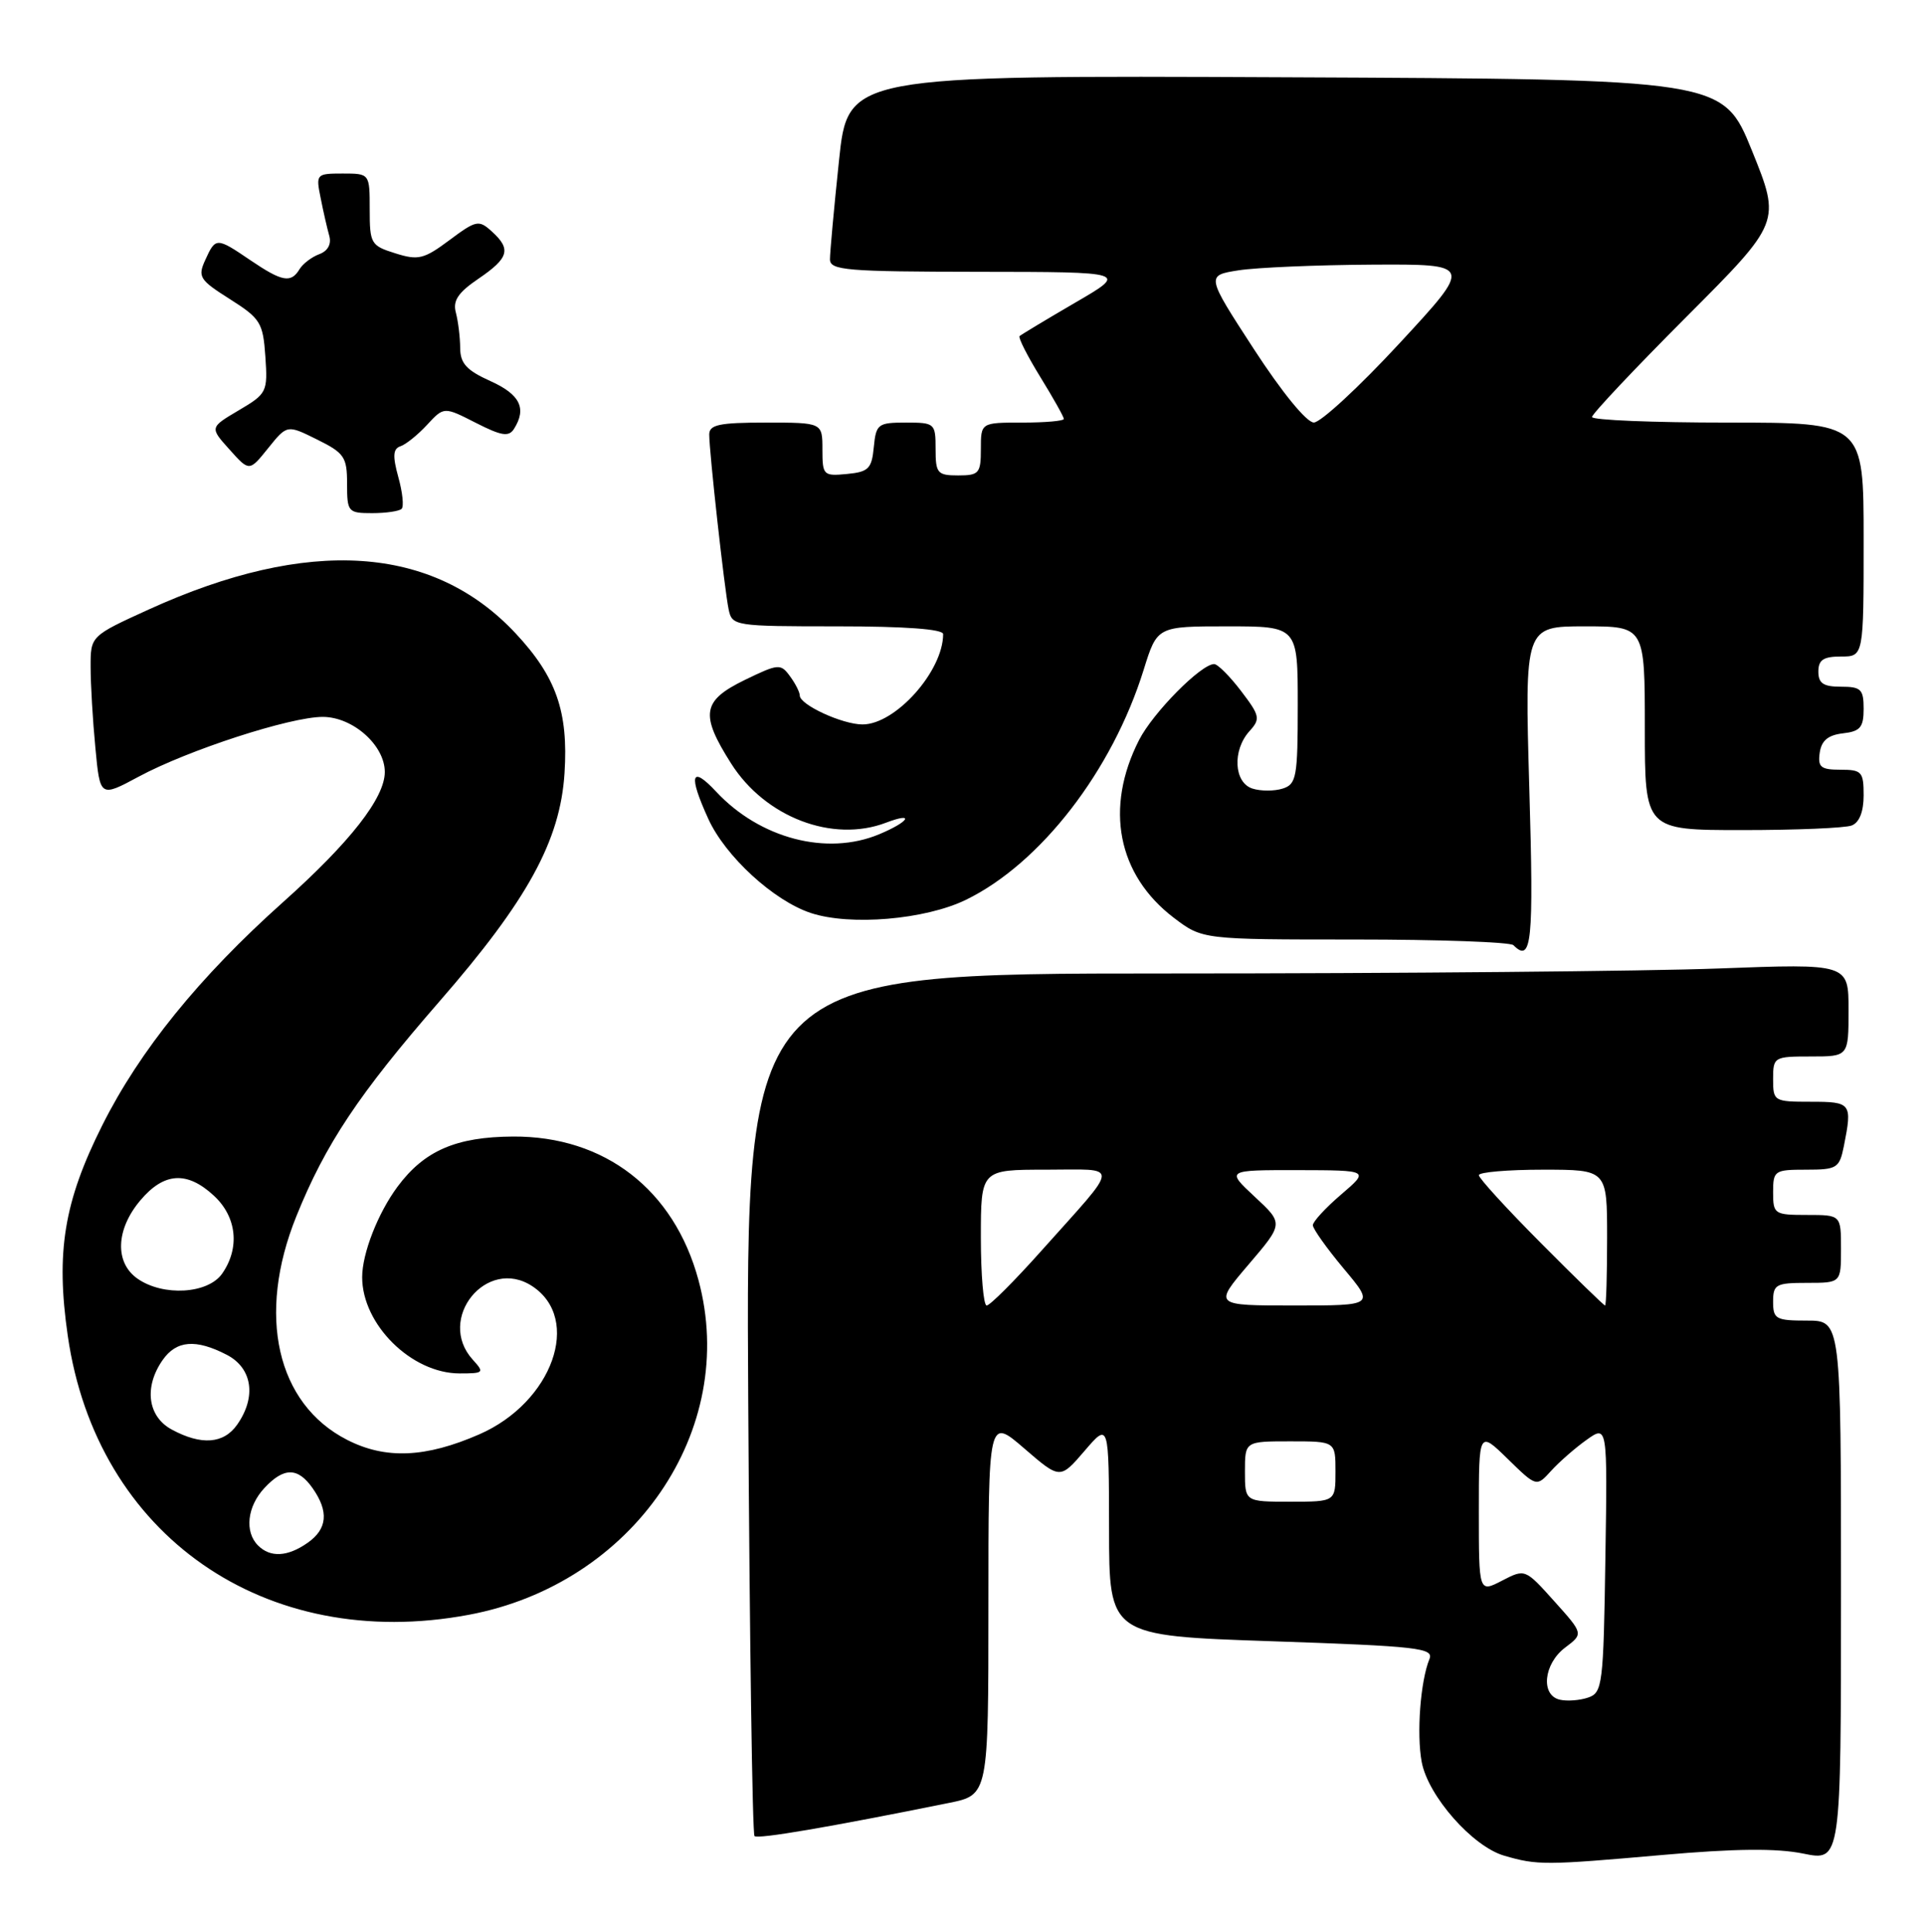 <?xml version="1.0" encoding="UTF-8" standalone="no"?>
<!DOCTYPE svg PUBLIC "-//W3C//DTD SVG 1.1//EN" "http://www.w3.org/Graphics/SVG/1.1/DTD/svg11.dtd" >
<svg xmlns="http://www.w3.org/2000/svg" xmlns:xlink="http://www.w3.org/1999/xlink" version="1.1" viewBox="0 0 255 256">
 <g >
 <path fill="currentColor"
d=" M 220.25 245.82 C 229.97 244.96 235.47 244.91 239.00 245.63 C 244.00 246.65 244.00 246.65 244.00 210.83 C 244.00 175.00 244.00 175.00 239.50 175.00 C 235.37 175.00 235.00 174.80 235.00 172.50 C 235.00 170.20 235.37 170.00 239.50 170.00 C 244.00 170.00 244.00 170.00 244.00 165.50 C 244.00 161.00 244.00 161.00 239.50 161.00 C 235.17 161.00 235.00 160.89 235.00 158.00 C 235.00 155.12 235.18 155.00 239.38 155.00 C 243.47 155.00 243.79 154.80 244.38 151.88 C 245.51 146.19 245.37 146.00 240.00 146.00 C 235.11 146.00 235.00 145.93 235.00 143.00 C 235.00 140.07 235.11 140.00 240.00 140.00 C 245.00 140.00 245.00 140.00 245.00 133.84 C 245.00 127.69 245.00 127.69 227.75 128.34 C 218.26 128.70 185.37 129.00 154.67 129.00 C 98.83 129.00 98.83 129.00 99.17 185.92 C 99.35 217.22 99.72 243.05 100.00 243.31 C 100.44 243.74 109.88 242.13 125.75 238.92 C 131.00 237.86 131.00 237.86 131.00 212.85 C 131.00 187.84 131.00 187.84 135.75 191.94 C 140.50 196.04 140.50 196.04 143.74 192.27 C 146.97 188.50 146.97 188.50 146.99 202.63 C 147.00 216.76 147.00 216.76 168.56 217.49 C 187.97 218.15 190.06 218.39 189.45 219.86 C 188.26 222.76 187.73 229.77 188.43 233.50 C 189.28 238.01 195.17 244.70 199.37 245.91 C 203.76 247.19 204.82 247.18 220.25 245.82 Z  M 62.11 213.99 C 83.93 209.92 97.95 189.49 92.57 169.62 C 89.33 157.64 80.14 150.54 68.00 150.61 C 60.45 150.65 56.23 152.48 52.69 157.25 C 50.09 160.75 48.00 166.10 48.00 169.25 C 48.00 175.52 54.54 181.99 60.90 182.00 C 64.14 182.00 64.23 181.91 62.65 180.17 C 57.78 174.78 64.50 166.48 70.53 170.43 C 77.17 174.78 73.23 185.83 63.53 190.07 C 56.42 193.18 51.10 193.41 46.00 190.80 C 36.66 186.03 33.99 174.26 39.28 161.17 C 43.13 151.62 47.55 144.99 58.22 132.73 C 69.93 119.29 74.25 111.40 74.82 102.45 C 75.34 94.31 73.72 89.68 68.32 83.91 C 57.37 72.21 40.88 71.14 19.75 80.75 C 12.00 84.28 12.00 84.28 12.01 88.39 C 12.01 90.65 12.29 95.46 12.64 99.08 C 13.26 105.67 13.26 105.67 18.38 102.92 C 24.94 99.39 38.47 95.00 42.77 95.00 C 46.76 95.00 51.00 98.76 51.00 102.30 C 51.00 105.73 46.42 111.59 37.50 119.56 C 26.40 129.48 18.52 139.21 13.55 149.13 C 8.48 159.24 7.38 165.92 8.98 177.00 C 12.78 203.45 35.15 219.03 62.11 213.99 Z  M 202.69 104.50 C 202.07 83.00 202.07 83.00 210.04 83.00 C 218.00 83.00 218.00 83.00 218.00 96.50 C 218.00 110.00 218.00 110.00 230.92 110.00 C 238.02 110.00 244.55 109.73 245.42 109.39 C 246.43 109.00 247.00 107.56 247.00 105.39 C 247.00 102.27 246.75 102.00 243.93 102.00 C 241.32 102.00 240.91 101.66 241.18 99.75 C 241.41 98.14 242.28 97.41 244.25 97.18 C 246.55 96.92 247.00 96.39 247.00 93.93 C 247.00 91.34 246.65 91.00 244.00 91.00 C 241.67 91.00 241.00 90.56 241.00 89.00 C 241.00 87.44 241.67 87.00 244.00 87.00 C 247.00 87.00 247.00 87.00 247.00 71.50 C 247.00 56.00 247.00 56.00 229.00 56.00 C 219.10 56.00 211.00 55.67 211.00 55.26 C 211.00 54.86 216.63 48.88 223.52 41.98 C 236.03 29.44 236.03 29.44 232.20 19.97 C 228.36 10.50 228.36 10.50 170.36 10.24 C 112.37 9.98 112.37 9.98 111.19 21.35 C 110.53 27.61 110.00 33.46 110.00 34.36 C 110.00 35.82 112.13 36.00 129.75 36.02 C 149.50 36.04 149.50 36.04 142.50 40.11 C 138.65 42.35 135.34 44.35 135.13 44.54 C 134.93 44.74 136.17 47.18 137.88 49.96 C 139.60 52.75 141.00 55.25 141.00 55.52 C 141.00 55.78 138.53 56.00 135.50 56.00 C 130.00 56.00 130.00 56.00 130.00 59.50 C 130.00 62.72 129.76 63.00 127.00 63.00 C 124.24 63.00 124.00 62.72 124.00 59.50 C 124.00 56.09 123.90 56.00 120.06 56.00 C 116.35 56.00 116.11 56.19 115.81 59.25 C 115.54 62.11 115.11 62.54 112.25 62.81 C 109.13 63.11 109.00 62.98 109.00 59.56 C 109.00 56.00 109.00 56.00 101.50 56.00 C 95.33 56.00 94.00 56.28 94.00 57.58 C 94.00 59.90 96.02 78.12 96.57 80.75 C 97.03 82.95 97.33 83.00 111.02 83.00 C 119.96 83.00 125.00 83.37 125.00 84.03 C 125.00 88.93 118.69 96.00 114.32 96.00 C 111.65 96.00 106.00 93.40 106.00 92.17 C 106.00 91.73 105.42 90.58 104.70 89.61 C 103.47 87.92 103.17 87.94 98.70 90.11 C 93.06 92.86 92.76 94.65 96.89 101.16 C 101.41 108.30 110.35 111.72 117.43 109.02 C 121.30 107.55 120.51 108.89 116.53 110.55 C 109.60 113.45 100.72 111.13 94.91 104.90 C 91.59 101.35 91.21 102.67 93.87 108.50 C 96.13 113.48 102.54 119.36 107.47 120.99 C 112.69 122.71 122.59 121.87 128.00 119.25 C 137.90 114.44 147.42 102.13 151.58 88.75 C 153.37 83.00 153.37 83.00 162.68 83.00 C 172.00 83.00 172.00 83.00 172.00 93.43 C 172.00 102.99 171.83 103.92 170.00 104.50 C 168.90 104.85 167.10 104.85 166.00 104.50 C 163.53 103.72 163.31 99.42 165.60 96.89 C 167.08 95.26 166.99 94.85 164.48 91.56 C 162.99 89.60 161.38 88.00 160.92 88.00 C 159.18 88.00 152.82 94.44 150.97 98.06 C 146.38 107.06 148.11 115.93 155.56 121.61 C 159.36 124.50 159.36 124.50 179.59 124.50 C 190.72 124.50 200.16 124.84 200.58 125.25 C 203.01 127.67 203.29 124.94 202.69 104.50 Z  M 53.23 67.43 C 53.55 67.12 53.35 65.22 52.79 63.22 C 52.02 60.42 52.09 59.47 53.07 59.14 C 53.78 58.91 55.37 57.63 56.60 56.30 C 58.84 53.88 58.84 53.88 63.06 56.03 C 66.47 57.77 67.43 57.92 68.12 56.84 C 69.84 54.12 68.93 52.27 65.00 50.50 C 61.83 49.07 61.00 48.16 60.99 46.10 C 60.98 44.67 60.72 42.57 60.42 41.43 C 59.99 39.85 60.71 38.77 63.42 36.93 C 67.46 34.18 67.78 33.02 65.17 30.66 C 63.46 29.11 63.11 29.18 59.57 31.82 C 56.19 34.34 55.44 34.53 52.40 33.57 C 49.16 32.56 49.00 32.29 49.00 27.76 C 49.00 23.00 49.00 23.00 45.42 23.00 C 41.91 23.00 41.85 23.07 42.50 26.25 C 42.85 28.04 43.37 30.29 43.64 31.25 C 43.95 32.35 43.45 33.26 42.32 33.68 C 41.32 34.05 40.14 34.95 39.70 35.67 C 38.57 37.55 37.40 37.34 33.21 34.50 C 28.69 31.43 28.58 31.43 27.21 34.44 C 26.18 36.69 26.44 37.09 30.47 39.64 C 34.52 42.21 34.86 42.75 35.17 47.25 C 35.49 51.94 35.38 52.17 31.65 54.37 C 27.79 56.65 27.79 56.65 30.42 59.57 C 33.04 62.50 33.04 62.50 35.54 59.39 C 38.05 56.27 38.05 56.27 42.02 58.24 C 45.64 60.03 46.00 60.56 46.00 64.10 C 46.00 67.85 46.13 68.00 49.33 68.00 C 51.17 68.00 52.92 67.74 53.23 67.43 Z  M 206.75 225.24 C 204.16 224.67 204.57 220.49 207.44 218.33 C 209.87 216.50 209.87 216.50 206.00 212.19 C 202.13 207.88 202.13 207.88 199.06 209.47 C 196.00 211.05 196.00 211.05 196.00 200.32 C 196.00 189.59 196.00 189.59 199.82 193.32 C 203.64 197.05 203.64 197.05 205.57 194.92 C 206.63 193.75 208.75 191.89 210.27 190.81 C 213.05 188.83 213.05 188.83 212.77 206.55 C 212.52 223.25 212.38 224.31 210.50 224.95 C 209.40 225.33 207.71 225.46 206.75 225.24 Z  M 165.00 195.00 C 165.00 191.00 165.00 191.00 171.00 191.00 C 177.00 191.00 177.00 191.00 177.00 195.00 C 177.00 199.00 177.00 199.00 171.00 199.00 C 165.00 199.00 165.00 199.00 165.00 195.00 Z  M 130.00 164.00 C 130.00 155.00 130.00 155.00 138.62 155.00 C 148.55 155.00 148.61 153.90 138.02 165.75 C 134.46 169.74 131.20 173.00 130.77 173.00 C 130.35 173.00 130.00 168.95 130.00 164.00 Z  M 165.48 167.57 C 170.12 162.14 170.12 162.14 166.31 158.60 C 162.50 155.05 162.50 155.05 172.00 155.06 C 181.50 155.08 181.50 155.08 177.75 158.29 C 175.69 160.05 174.00 161.89 174.00 162.36 C 174.00 162.83 175.84 165.42 178.09 168.11 C 182.19 173.00 182.19 173.00 171.52 173.00 C 160.85 173.00 160.85 173.00 165.48 167.57 Z  M 204.23 164.73 C 199.70 160.18 196.00 156.13 196.00 155.73 C 196.00 155.33 199.82 155.00 204.50 155.00 C 213.00 155.00 213.00 155.00 213.00 164.00 C 213.00 168.95 212.88 173.00 212.73 173.00 C 212.58 173.00 208.75 169.28 204.23 164.73 Z  M 34.20 204.80 C 32.39 202.99 32.76 199.64 35.04 197.19 C 37.63 194.41 39.48 194.42 41.44 197.22 C 43.60 200.30 43.39 202.61 40.78 204.44 C 38.12 206.31 35.83 206.43 34.20 204.80 Z  M 22.75 189.43 C 19.56 187.70 19.06 183.79 21.56 180.22 C 23.38 177.62 25.95 177.41 30.05 179.53 C 33.44 181.28 34.02 185.10 31.44 188.78 C 29.65 191.34 26.68 191.56 22.75 189.43 Z  M 18.22 169.44 C 15.19 167.32 15.34 162.93 18.59 159.08 C 21.73 155.34 24.79 155.15 28.35 158.45 C 31.39 161.26 31.82 165.38 29.44 168.78 C 27.56 171.47 21.62 171.82 18.22 169.44 Z  M 166.17 46.24 C 159.84 36.50 159.84 36.50 164.17 35.82 C 166.55 35.45 174.51 35.11 181.85 35.07 C 195.20 35.00 195.20 35.00 185.48 45.50 C 180.13 51.28 175.02 56.00 174.13 55.99 C 173.17 55.99 169.88 51.95 166.17 46.24 Z "/>
</g>
</svg>